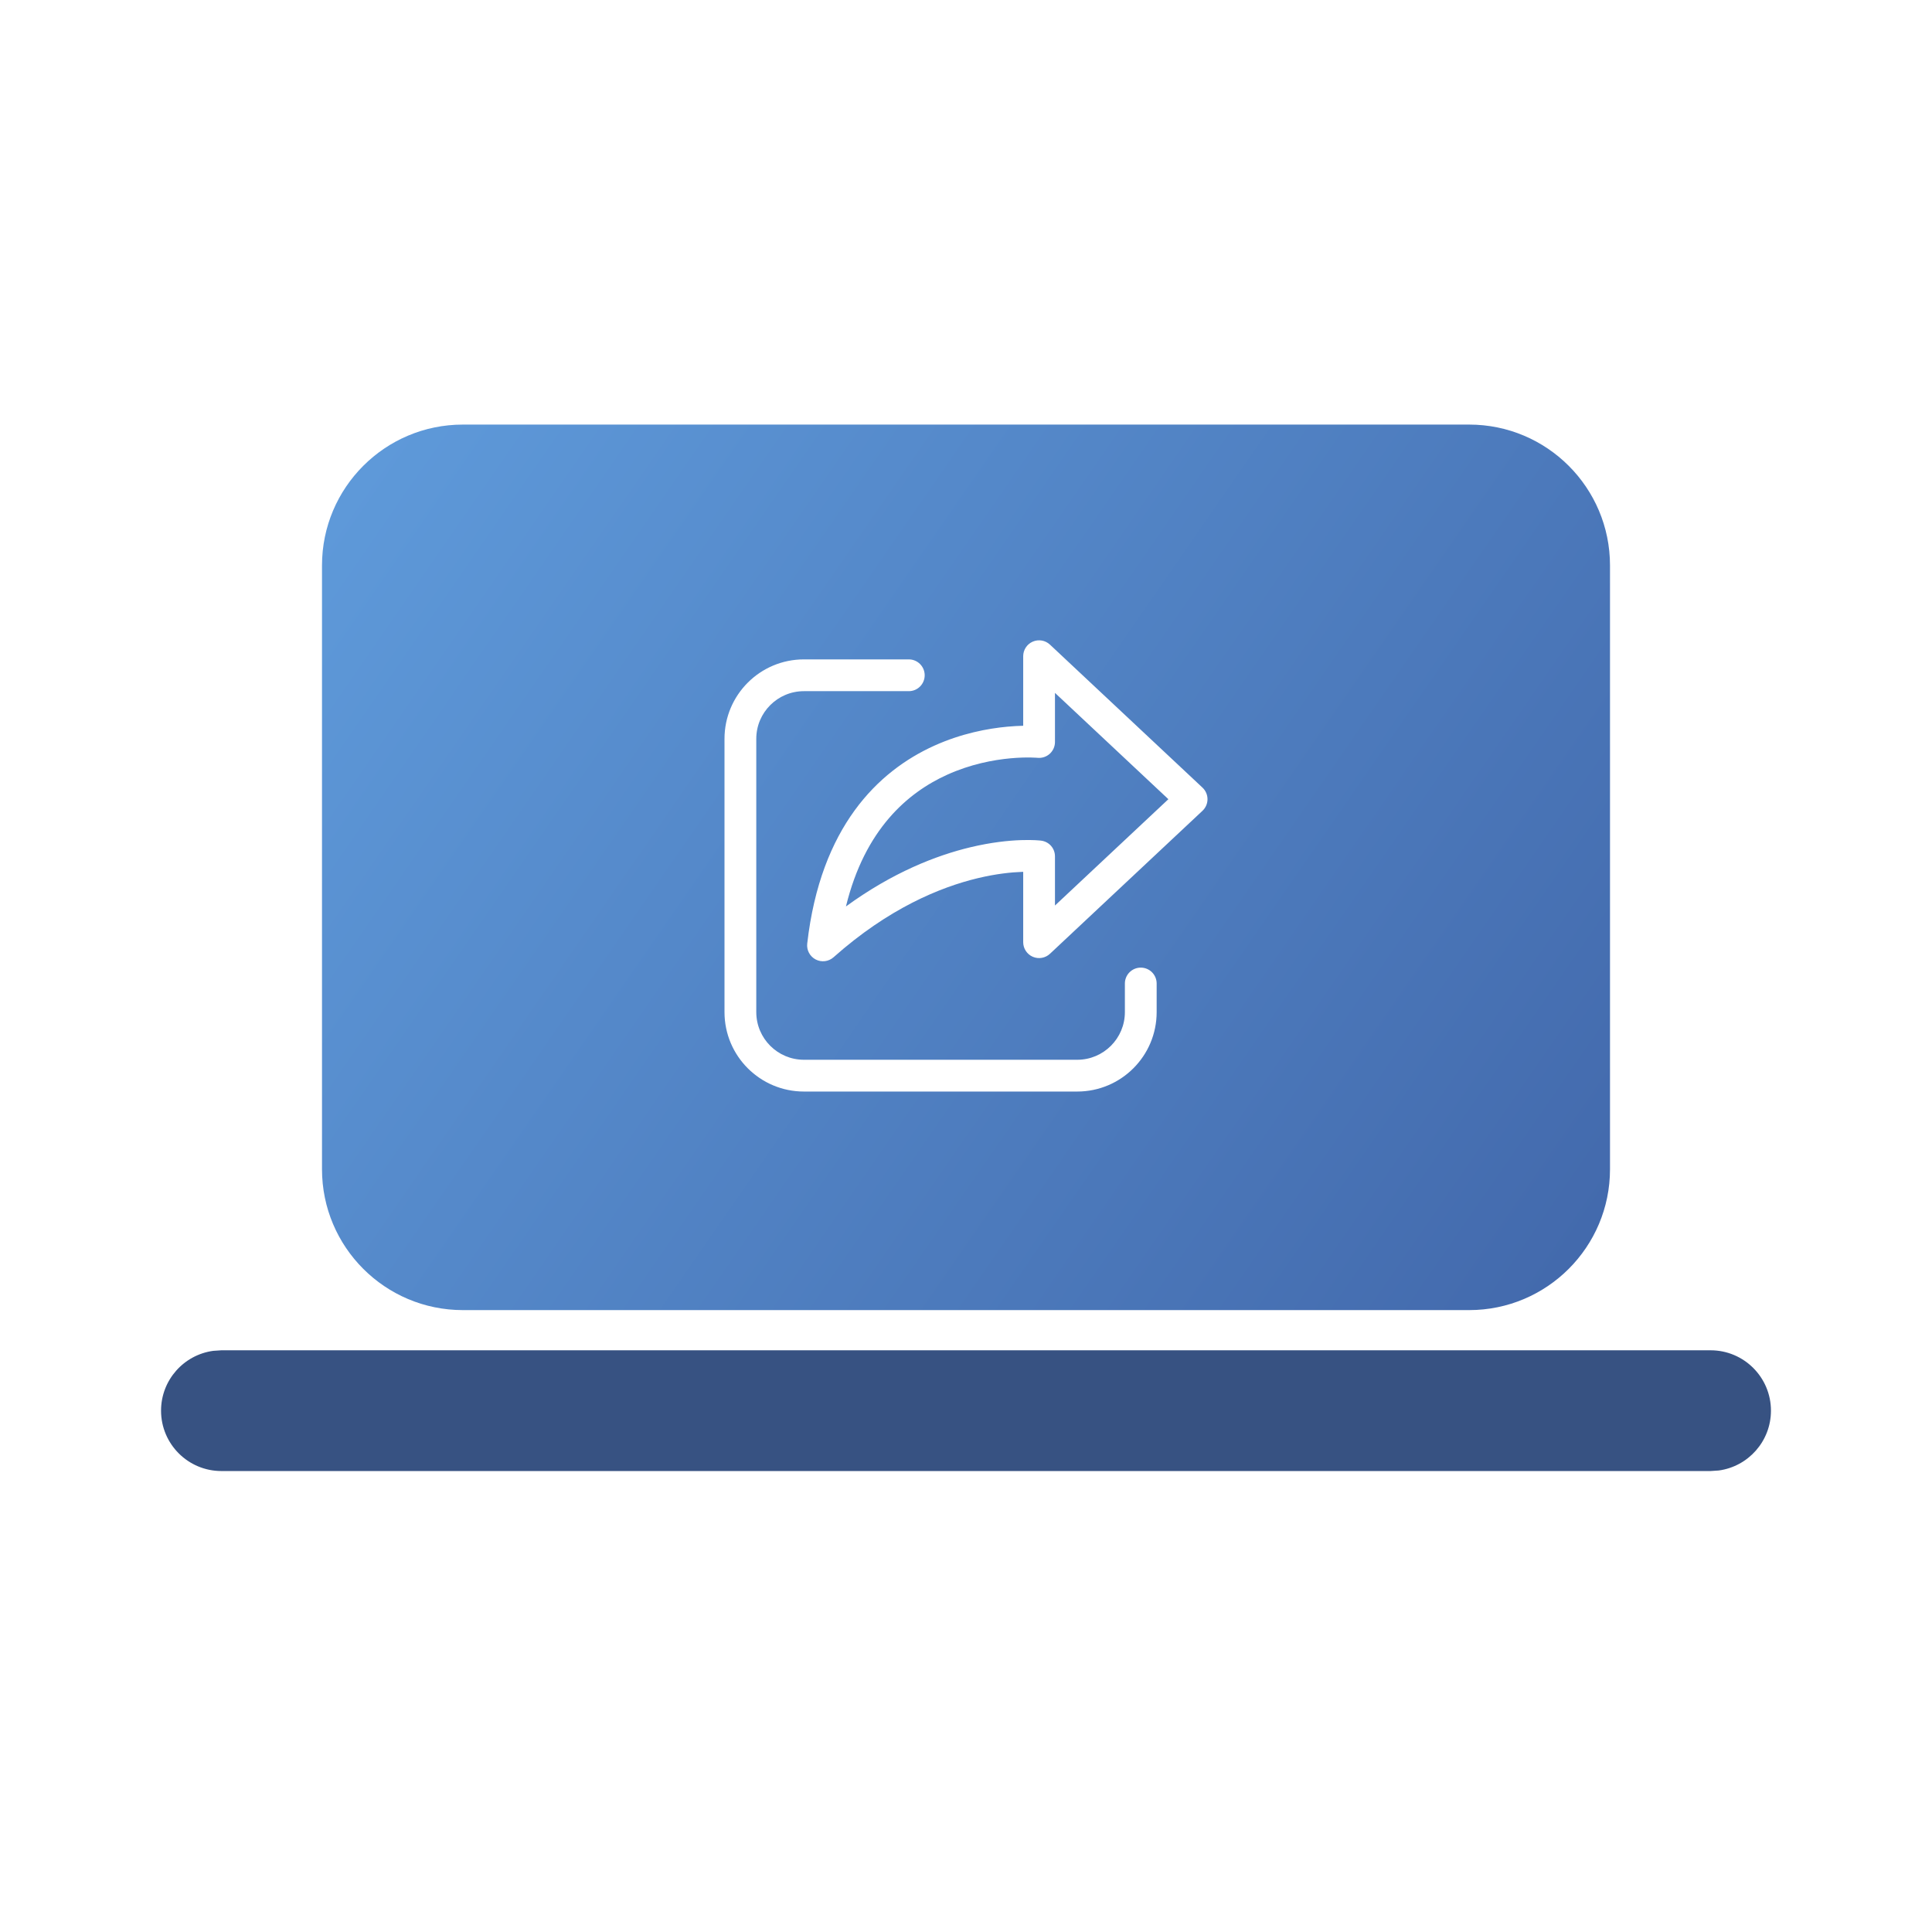 <svg width="350" height="350" viewBox="0 0 350 350" fill="none" xmlns="http://www.w3.org/2000/svg">
<g filter="url(#filter0_d_201_16)">
<path d="M40.113 240.618H309.887C315.928 240.618 320.825 245.515 320.825 251.555C320.825 257.092 316.709 261.669 311.37 262.394L309.887 262.493H40.113C34.072 262.493 29.176 257.596 29.176 251.555C29.176 246.018 33.29 241.442 38.629 240.717L40.113 240.618Z" fill="#375282"/>
</g>
<g filter="url(#filter1_d_201_16)">
<path d="M266.146 72.917C280.241 72.917 291.667 84.343 291.667 98.438V207.817C291.667 221.912 280.241 233.338 266.146 233.338H83.854C69.759 233.338 58.333 221.912 58.333 207.817V98.438C58.333 84.343 69.759 72.917 83.854 72.917H266.146Z" fill="url(#paint0_linear_201_16)"/>
</g>
<g filter="url(#filter2_i_201_16)">
<path d="M190.209 112.779C189.372 111.994 188.149 111.781 187.096 112.237C186.043 112.693 185.362 113.731 185.362 114.878V127.479C184.539 127.498 183.578 127.546 182.507 127.645C178.972 127.972 174.18 128.856 169.207 131.11C159.071 135.702 148.653 145.786 146.236 166.936C146.1 168.122 146.71 169.268 147.769 169.818C148.828 170.368 150.116 170.207 151.008 169.414C160.992 160.54 170.344 156.719 177.111 155.095C180.503 154.281 183.26 154.015 185.139 153.949C185.215 153.947 185.289 153.944 185.362 153.942V166.687C185.362 167.835 186.043 168.872 187.096 169.329C188.149 169.785 189.372 169.572 190.209 168.787L217.84 142.883C218.421 142.339 218.75 141.578 218.75 140.783C218.75 139.987 218.421 139.227 217.84 138.683L190.209 112.779ZM187.909 133.281L187.954 133.285L187.96 133.286L187.957 133.285C188.765 133.365 189.569 133.1 190.172 132.555C190.774 132.01 191.118 131.234 191.118 130.421V121.522L211.663 140.783L191.118 160.044V151.145C191.118 149.693 190.073 148.474 188.597 148.289L188.594 148.288L188.59 148.288L188.581 148.287L188.559 148.284L188.493 148.277C188.44 148.271 188.37 148.264 188.282 148.256C188.106 148.241 187.861 148.222 187.551 148.207C186.93 148.176 186.048 148.157 184.937 148.196C182.715 148.274 179.572 148.584 175.767 149.497C169.596 150.978 161.723 154.038 153.251 160.213C156.672 146.214 164.45 139.585 171.583 136.353C175.82 134.433 179.951 133.662 183.036 133.377C184.574 133.235 185.835 133.215 186.7 133.229C187.131 133.236 187.462 133.252 187.676 133.265C187.784 133.272 187.862 133.277 187.909 133.281ZM145.641 115.454C137.693 115.454 131.25 121.897 131.25 129.845V179.352C131.25 187.3 137.693 193.743 145.641 193.743H195.148C203.096 193.743 209.539 187.3 209.539 179.352V174.171C209.539 172.582 208.251 171.293 206.661 171.293C205.071 171.293 203.783 172.582 203.783 174.171V179.352C203.783 184.121 199.917 187.987 195.148 187.987H145.641C140.872 187.987 137.007 184.121 137.007 179.352V129.845C137.007 125.077 140.872 121.211 145.641 121.211H164.638C166.228 121.211 167.516 119.922 167.516 118.332C167.516 116.743 166.228 115.454 164.638 115.454H145.641Z" fill="white"/>
</g>
<defs>
<filter id="filter0_d_201_16" x="25.176" y="240.618" width="299.649" height="29.875" filterUnits="userSpaceOnUse" color-interpolation-filters="sRGB">
<feFlood flood-opacity="0" result="BackgroundImageFix"/>
<feColorMatrix in="SourceAlpha" type="matrix" values="0 0 0 0 0 0 0 0 0 0 0 0 0 0 0 0 0 0 127 0" result="hardAlpha"/>
<feOffset dy="4"/>
<feGaussianBlur stdDeviation="2"/>
<feComposite in2="hardAlpha" operator="out"/>
<feColorMatrix type="matrix" values="0 0 0 0 0 0 0 0 0 0 0 0 0 0 0 0 0 0 0.25 0"/>
<feBlend mode="normal" in2="BackgroundImageFix" result="effect1_dropShadow_201_16"/>
<feBlend mode="normal" in="SourceGraphic" in2="effect1_dropShadow_201_16" result="shape"/>
</filter>
<filter id="filter1_d_201_16" x="54.333" y="72.917" width="241.334" height="168.421" filterUnits="userSpaceOnUse" color-interpolation-filters="sRGB">
<feFlood flood-opacity="0" result="BackgroundImageFix"/>
<feColorMatrix in="SourceAlpha" type="matrix" values="0 0 0 0 0 0 0 0 0 0 0 0 0 0 0 0 0 0 127 0" result="hardAlpha"/>
<feOffset dy="4"/>
<feGaussianBlur stdDeviation="2"/>
<feComposite in2="hardAlpha" operator="out"/>
<feColorMatrix type="matrix" values="0 0 0 0 0 0 0 0 0 0 0 0 0 0 0 0 0 0 0.25 0"/>
<feBlend mode="normal" in2="BackgroundImageFix" result="effect1_dropShadow_201_16"/>
<feBlend mode="normal" in="SourceGraphic" in2="effect1_dropShadow_201_16" result="shape"/>
</filter>
<filter id="filter2_i_201_16" x="131.25" y="112" width="87.5" height="85.743" filterUnits="userSpaceOnUse" color-interpolation-filters="sRGB">
<feFlood flood-opacity="0" result="BackgroundImageFix"/>
<feBlend mode="normal" in="SourceGraphic" in2="BackgroundImageFix" result="shape"/>
<feColorMatrix in="SourceAlpha" type="matrix" values="0 0 0 0 0 0 0 0 0 0 0 0 0 0 0 0 0 0 127 0" result="hardAlpha"/>
<feOffset dy="4"/>
<feGaussianBlur stdDeviation="2"/>
<feComposite in2="hardAlpha" operator="arithmetic" k2="-1" k3="1"/>
<feColorMatrix type="matrix" values="0 0 0 0 0 0 0 0 0 0 0 0 0 0 0 0 0 0 0.25 0"/>
<feBlend mode="normal" in2="shape" result="effect1_innerShadow_201_16"/>
</filter>
<linearGradient id="paint0_linear_201_16" x1="58.625" y1="72.625" x2="291.375" y2="233.625" gradientUnits="userSpaceOnUse">
<stop stop-color="#5F9BDB"/>
<stop offset="1" stop-color="#4268AB"/>
</linearGradient>
</defs>
</svg>
